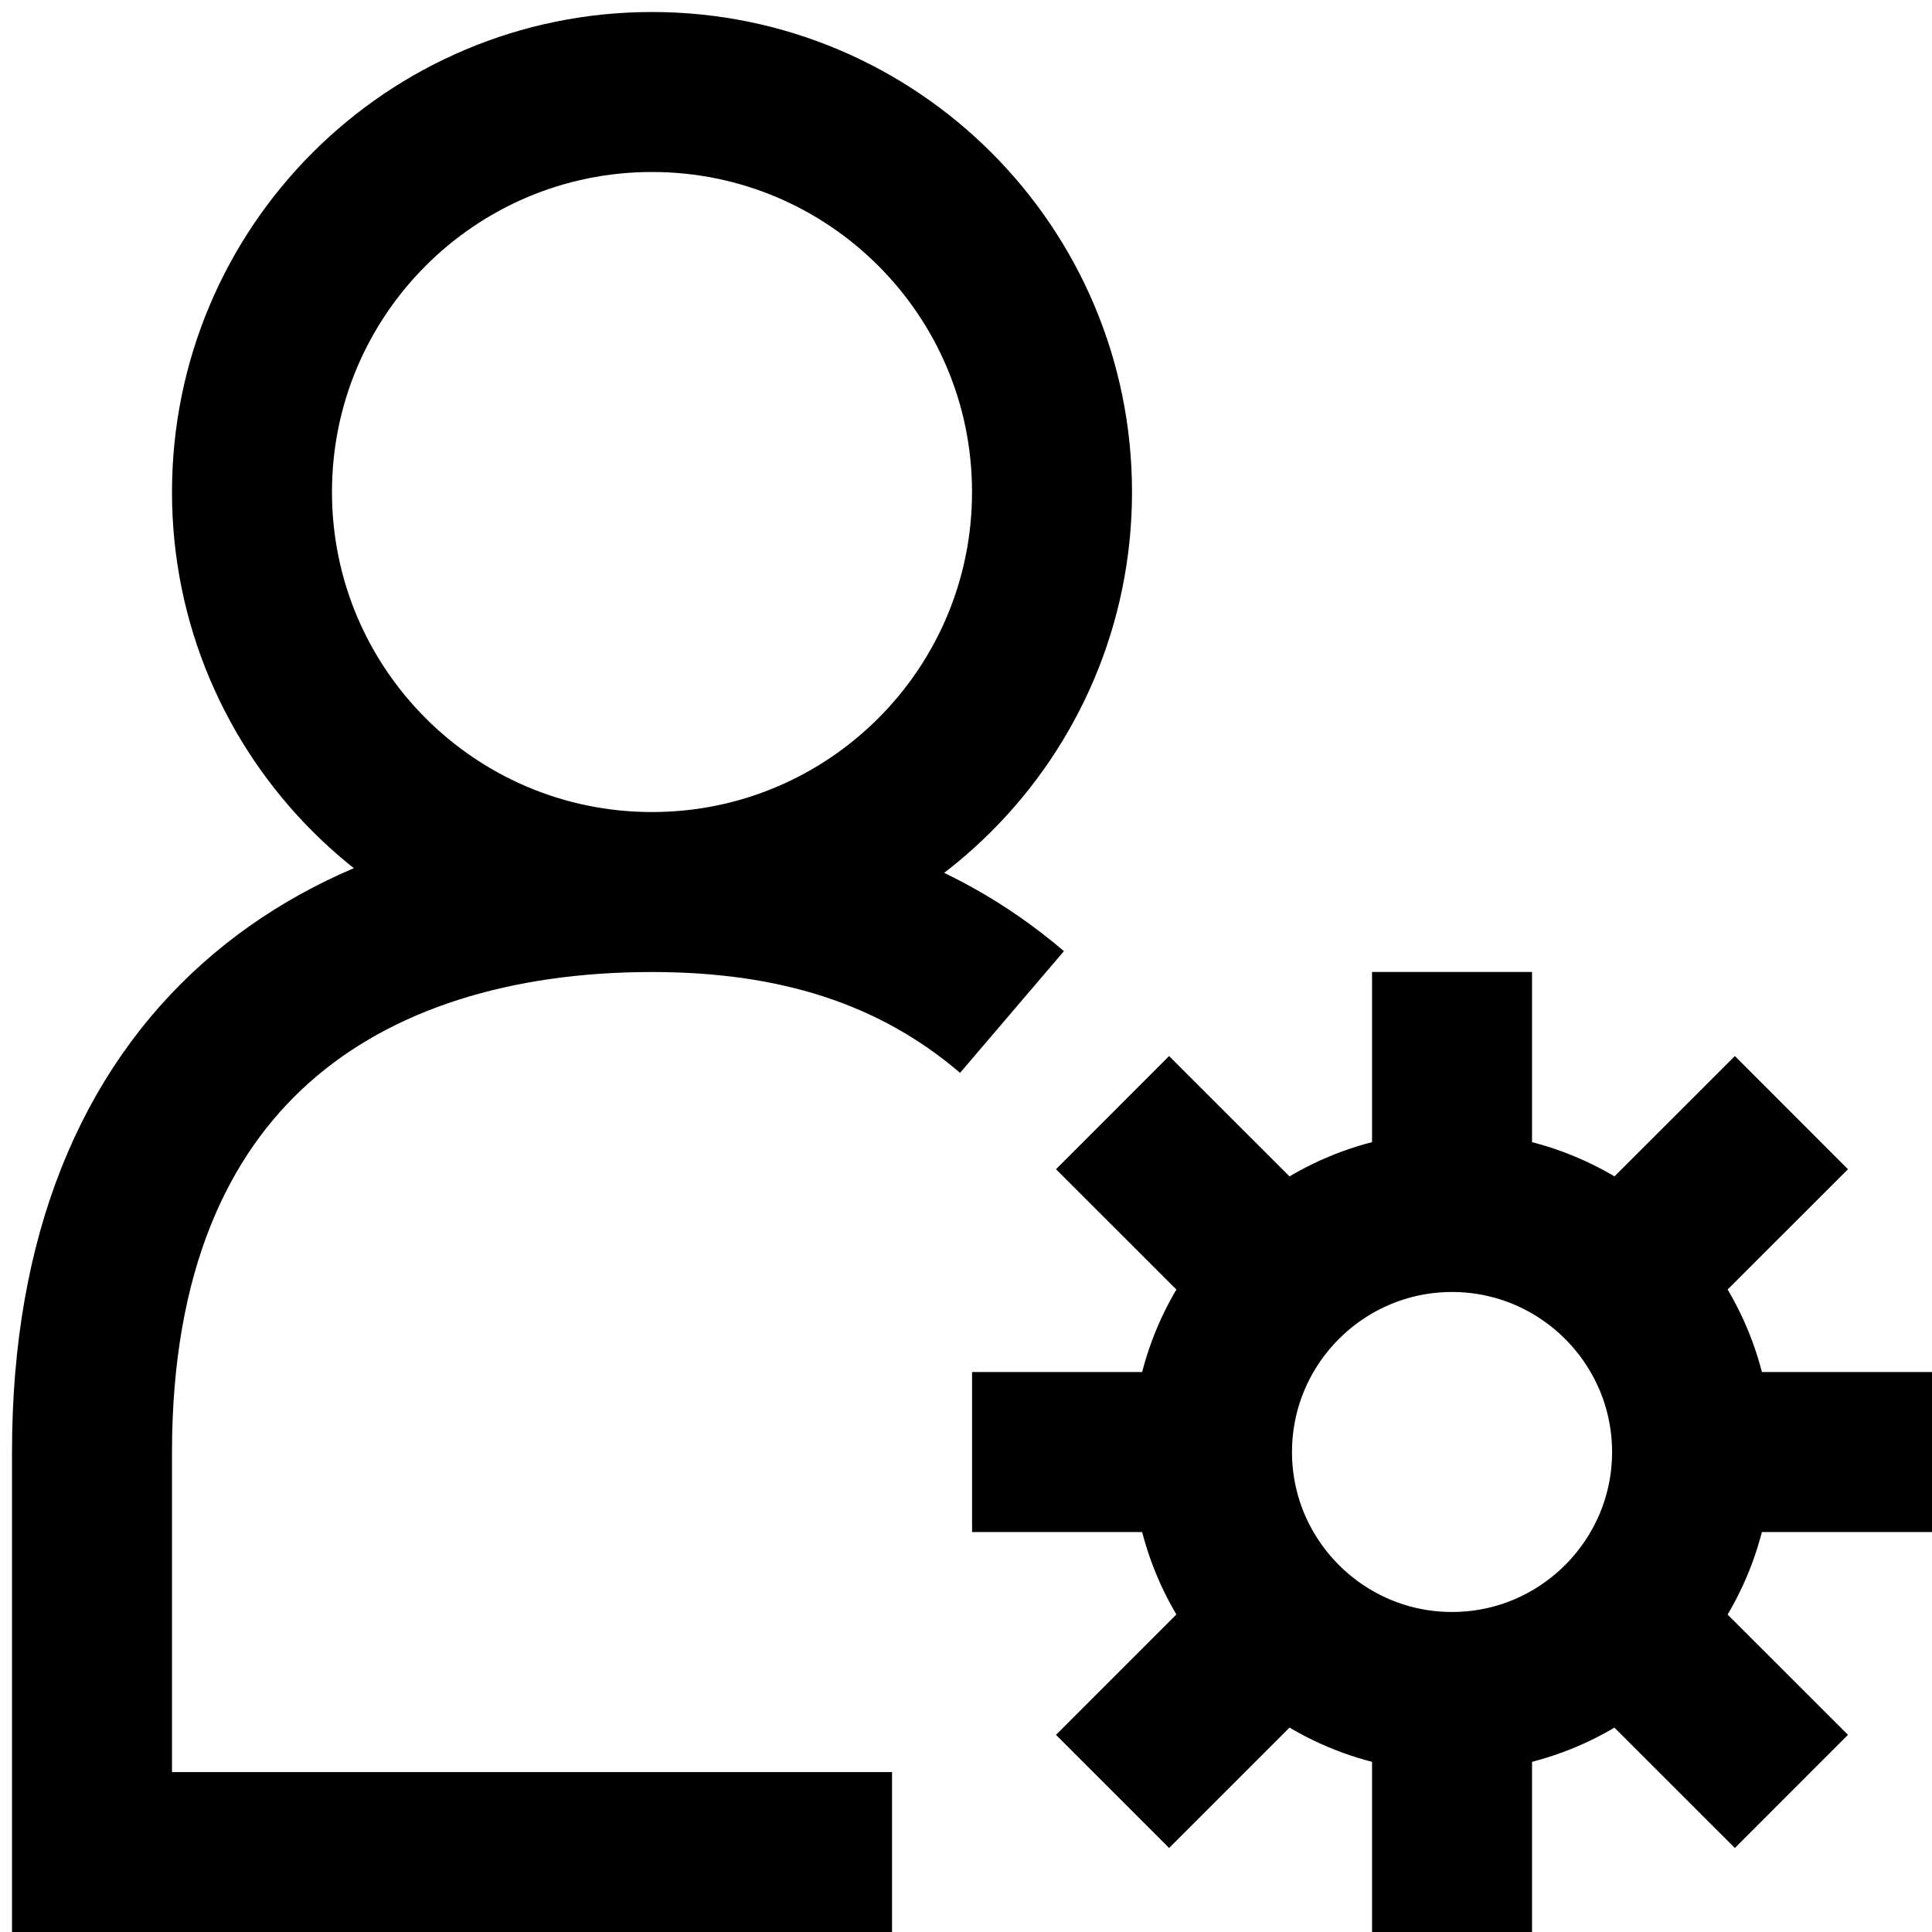 <svg width="21" height="21" viewBox="0 0 21 21" fill="none" xmlns="http://www.w3.org/2000/svg">
<path d="M15.783 18.391C14.344 18.391 13.174 17.221 13.174 15.783M15.783 18.391C17.221 18.391 18.392 17.221 18.392 15.783M15.783 18.391V21M13.174 15.783C13.174 14.344 14.344 13.174 15.783 13.174M13.174 15.783H10.566M15.783 13.174C17.221 13.174 18.392 14.344 18.392 15.783M15.783 13.174V10.565M18.392 15.783H21M17.627 17.628L19.472 19.472M12.093 19.472L13.938 17.627M13.938 13.938L12.093 12.094M17.627 13.938L19.472 12.094M11 11C9.927 10.084 8.631 9.696 7.087 9.696M7.087 9.696C3.725 9.696 1 11.46 1 15.783V20.131H9.696M7.087 9.696C9.488 9.696 11.435 7.749 11.435 5.348C11.435 2.947 9.488 1 7.087 1C4.686 1 2.739 2.947 2.739 5.348C2.739 7.749 4.686 9.696 7.087 9.696Z" stroke="black" stroke-width="1.739"/>
</svg>
